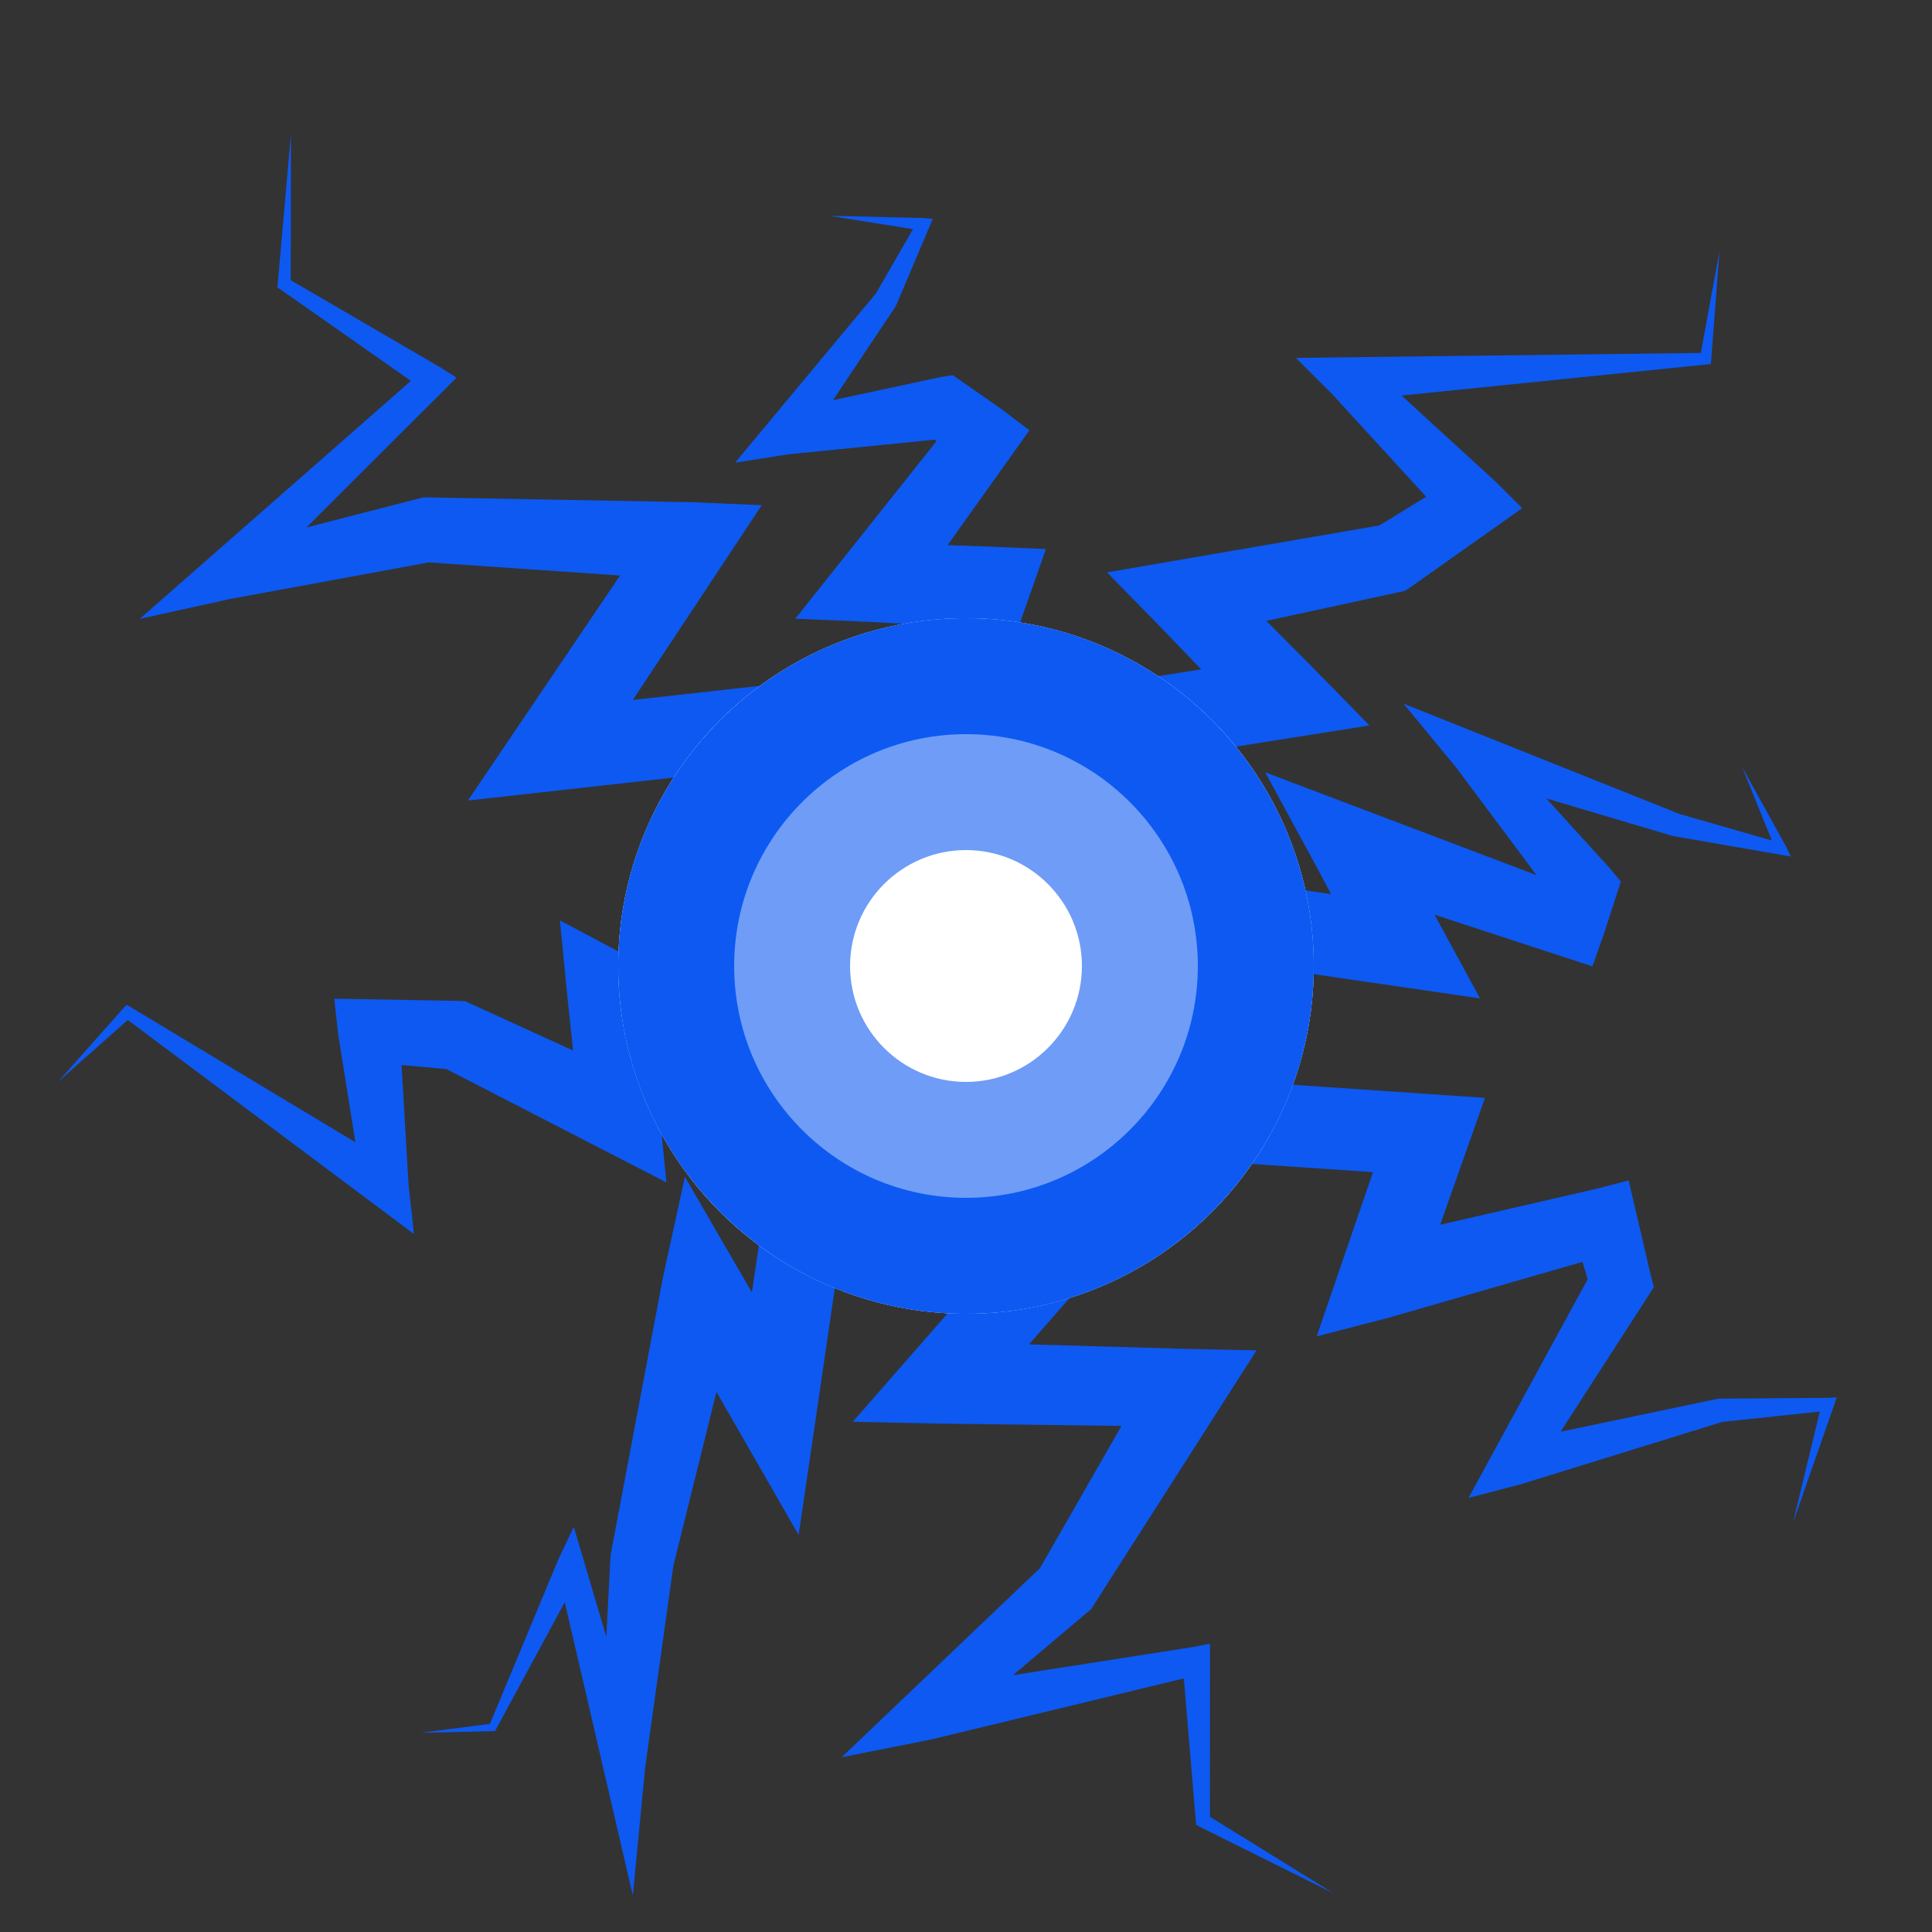 <?xml version="1.0" encoding="UTF-8" standalone="no"?><!DOCTYPE svg PUBLIC "-//W3C//DTD SVG 1.1//EN" "http://www.w3.org/Graphics/SVG/1.1/DTD/svg11.dtd"><svg width="100%" height="100%" viewBox="0 0 50 50" version="1.1" xmlns="http://www.w3.org/2000/svg" xmlns:xlink="http://www.w3.org/1999/xlink" xml:space="preserve" xmlns:serif="http://www.serif.com/" style="fill-rule:evenodd;clip-rule:evenodd;stroke-linejoin:round;stroke-miterlimit:2;"><rect x="0" y="0" width="50" height="50" fill="#333333" stroke="none"/><rect id="weapon-electro-magnetic-pulse" x="0" y="0" width="50" height="50" style="fill:none;"/><g id="weapon-electro-magnetic-pulse1" serif:id="weapon-electro-magnetic-pulse"><path d="M25.345,25.926L24.653,24.049C24.653,24.049 27.659,22.919 27.659,22.919L25.566,21.238L24.527,20.397L27.674,17.988L27.887,17.826L31.088,17.323L29.988,16.181L28.648,14.813L35.699,13.599L36.909,12.856L34.478,10.202L33.537,9.262L44.018,9.134L44.5,6.5L44.287,9.299L44.272,9.422L36.273,10.237L38.708,12.466L39.394,13.152L36.511,15.192L36.36,15.292L32.773,16.068L34.01,17.313L35.442,18.775L28.744,19.836C28.744,19.836 27.927,20.454 27.927,20.454L30.366,22.446L31.776,23.588L25.345,25.926Z" style="fill:#0d59f2;"/><path d="M25.604,24.118L25.039,26.037L22.468,25.3L22.951,27.471L23.224,28.726L19.606,28.789L19.333,28.793L16.957,27.527L17.067,28.768L17.247,30.601L11.553,27.668L10.392,27.562L10.574,30.661L10.713,31.936L3.307,26.397L1.5,28L3.192,26.093L3.281,26.004L9.198,29.563L8.753,26.773L8.652,25.847L11.855,25.903L12.039,25.912L14.832,27.188L14.682,25.78L14.49,23.82L19.848,26.667C19.848,26.667 20.63,26.659 20.63,26.659L20.075,24.049L19.705,22.348L25.604,24.118Z" style="fill:#0d59f2;"/><path d="M25.95,24.691L24.043,25.293L23.166,22.57L19.494,23.277L17.324,23.685L19.402,19.903L14.371,20.466L12.109,20.718L16.048,14.894L11.095,14.555L5.941,15.504L3.616,16.017C3.616,16.017 10.634,9.857 10.634,9.857L7.262,7.493L7.179,7.44L7.53,3.465L7.524,7.251L11.42,9.522L11.815,9.775L7.929,13.652L10.868,12.894L10.975,12.871L17.917,12.997L19.714,13.074L16.377,18.115L21.185,17.581L23.209,17.355L21.282,20.834L23.672,20.395L24.56,20.228L25.95,24.691Z" style="fill:#0d59f2;"/><path d="M21.753,28.443L21.997,26.358L22.046,25.917L24.402,24.193L25.592,25.8L23.97,27.017L23.524,31.227L23.239,33.788L21.809,31.942L21.111,36.72L20.669,39.724L18.542,36.024L17.428,40.516L16.697,45.739L16.378,49.059L14.616,41.465L12.84,44.747L12.815,44.8L10.887,44.846C10.887,44.846 12.68,44.613 12.68,44.613L14.452,40.351L14.85,39.516L15.691,42.361L15.8,40.276L15.805,40.227L17.158,33.055L17.725,30.456L19.459,33.447L20.088,29.193L20.448,26.745L21.753,28.443Z" style="fill:#0d59f2;"/><path d="M24.524,14.108L25.645,14.148L27.068,14.209L25.441,18.843L25.897,19.426L27.322,19.704L29.451,20.107C29.451,20.107 25.394,23.561 25.394,23.561L25.842,24.54L24.03,25.387L23.231,23.713L22.905,23.015L24.812,21.359L24.728,21.343L23.419,19.695L23.058,19.238L24.133,16.186L24.044,16.181L22.535,16.096L20.582,16.012L24.238,11.416L24.193,11.378L20.406,11.757L19.023,11.974L22.669,7.594C22.669,7.594 23.628,5.93 23.628,5.93L21.458,5.584L23.903,5.643L24.14,5.665L23.191,7.905L23.178,7.931L21.558,10.356L24.325,9.762L24.66,9.709L25.958,10.617L26.642,11.136L24.524,14.108Z" style="fill:#0d59f2;"/><path d="M29.297,24.429L30.55,23.041L30.928,22.625L34.448,23.14L34.035,22.364L32.743,19.987L39.764,22.648L37.689,19.867L36.322,18.21L43.47,21.067L45.856,21.752L45.083,19.845L46.221,21.905L46.345,22.166C46.345,22.166 43.305,21.639 43.288,21.635L40.017,20.663L41.653,22.46L41.947,22.816L41.498,24.203L41.211,25.01L37.124,23.672L37.296,23.984L38.303,25.839C38.303,25.839 31.733,24.88 31.733,24.88L31.56,25.068L31.906,26.082L32.756,28.54L26.507,25.293L25.497,25.869L24.493,24.139L25.977,23.264L26.456,22.986L29.297,24.429Z" style="fill:#0d59f2;"/><path d="M24.265,25.658L25.738,24.305L28.23,26.989L28.901,27.72C28.901,27.72 26.802,29.772 26.802,29.772L28.649,29.948L30.689,30.15L26.631,34.792L30.769,34.911L32.52,34.947L28.306,41.538L28.243,41.641L26.216,43.353L30.894,42.622L31.315,42.538L31.313,47.017L34.51,48.998L31.044,47.275L30.956,47.225L30.637,43.437L24.115,45.014L21.783,45.477L26.916,40.581L29.023,36.903L24.337,36.843L22.07,36.796L26.406,31.84L24.373,31.631L22.143,31.41C22.143,31.41 26.056,27.631 26.056,27.631L24.265,25.658Z" style="fill:#0d59f2;"/><path d="M24.314,25.766L25.813,24.442C25.813,24.442 26.911,25.669 26.911,25.669L30.68,23.713L32.591,22.733L31.789,26.857C31.789,26.857 32.418,28.002 32.418,28.002L37.049,28.319L38.431,28.413L37.31,31.588C37.31,31.588 37.271,31.697 37.271,31.697L41.319,30.765L42.15,30.55L42.719,32.992L42.802,33.312L40.388,37.053L44.433,36.205L44.462,36.197L47.302,36.176L47.537,36.163L46.401,39.414L47.096,36.531L44.571,36.799L39.321,38.424L38.006,38.764L41.089,33.106C41.089,33.106 40.955,32.657 40.955,32.657L35.929,34.105L34.075,34.585L35.339,30.9L35.533,30.334L31.697,30.076L31.117,30.037L29.761,27.534L29.58,27.201C29.58,27.201 29.711,26.537 29.711,26.537L27.142,27.837L26.441,28.197L24.314,25.766Z" style="fill:#0d59f2;"/><circle cx="25" cy="25" r="9" style="fill:#fff;"/><path d="M25,16C29.967,16 34,20.033 34,25C34,29.967 29.967,34 25,34C20.033,34 16,29.967 16,25C16,20.033 20.033,16 25,16ZM25,22C23.344,22 22,23.344 22,25C22,26.656 23.344,28 25,28C26.656,28 28,26.656 28,25C28,23.344 26.656,22 25,22Z" style="fill:#6e9cf7;"/><path d="M25,16C29.967,16 34,20.033 34,25C34,29.967 29.967,34 25,34C20.033,34 16,29.967 16,25C16,20.033 20.033,16 25,16ZM25,19C21.689,19 19,21.689 19,25C19,28.311 21.689,31 25,31C28.311,31 31,28.311 31,25C31,21.689 28.311,19 25,19Z" style="fill:#0d59f2;"/></g></svg>